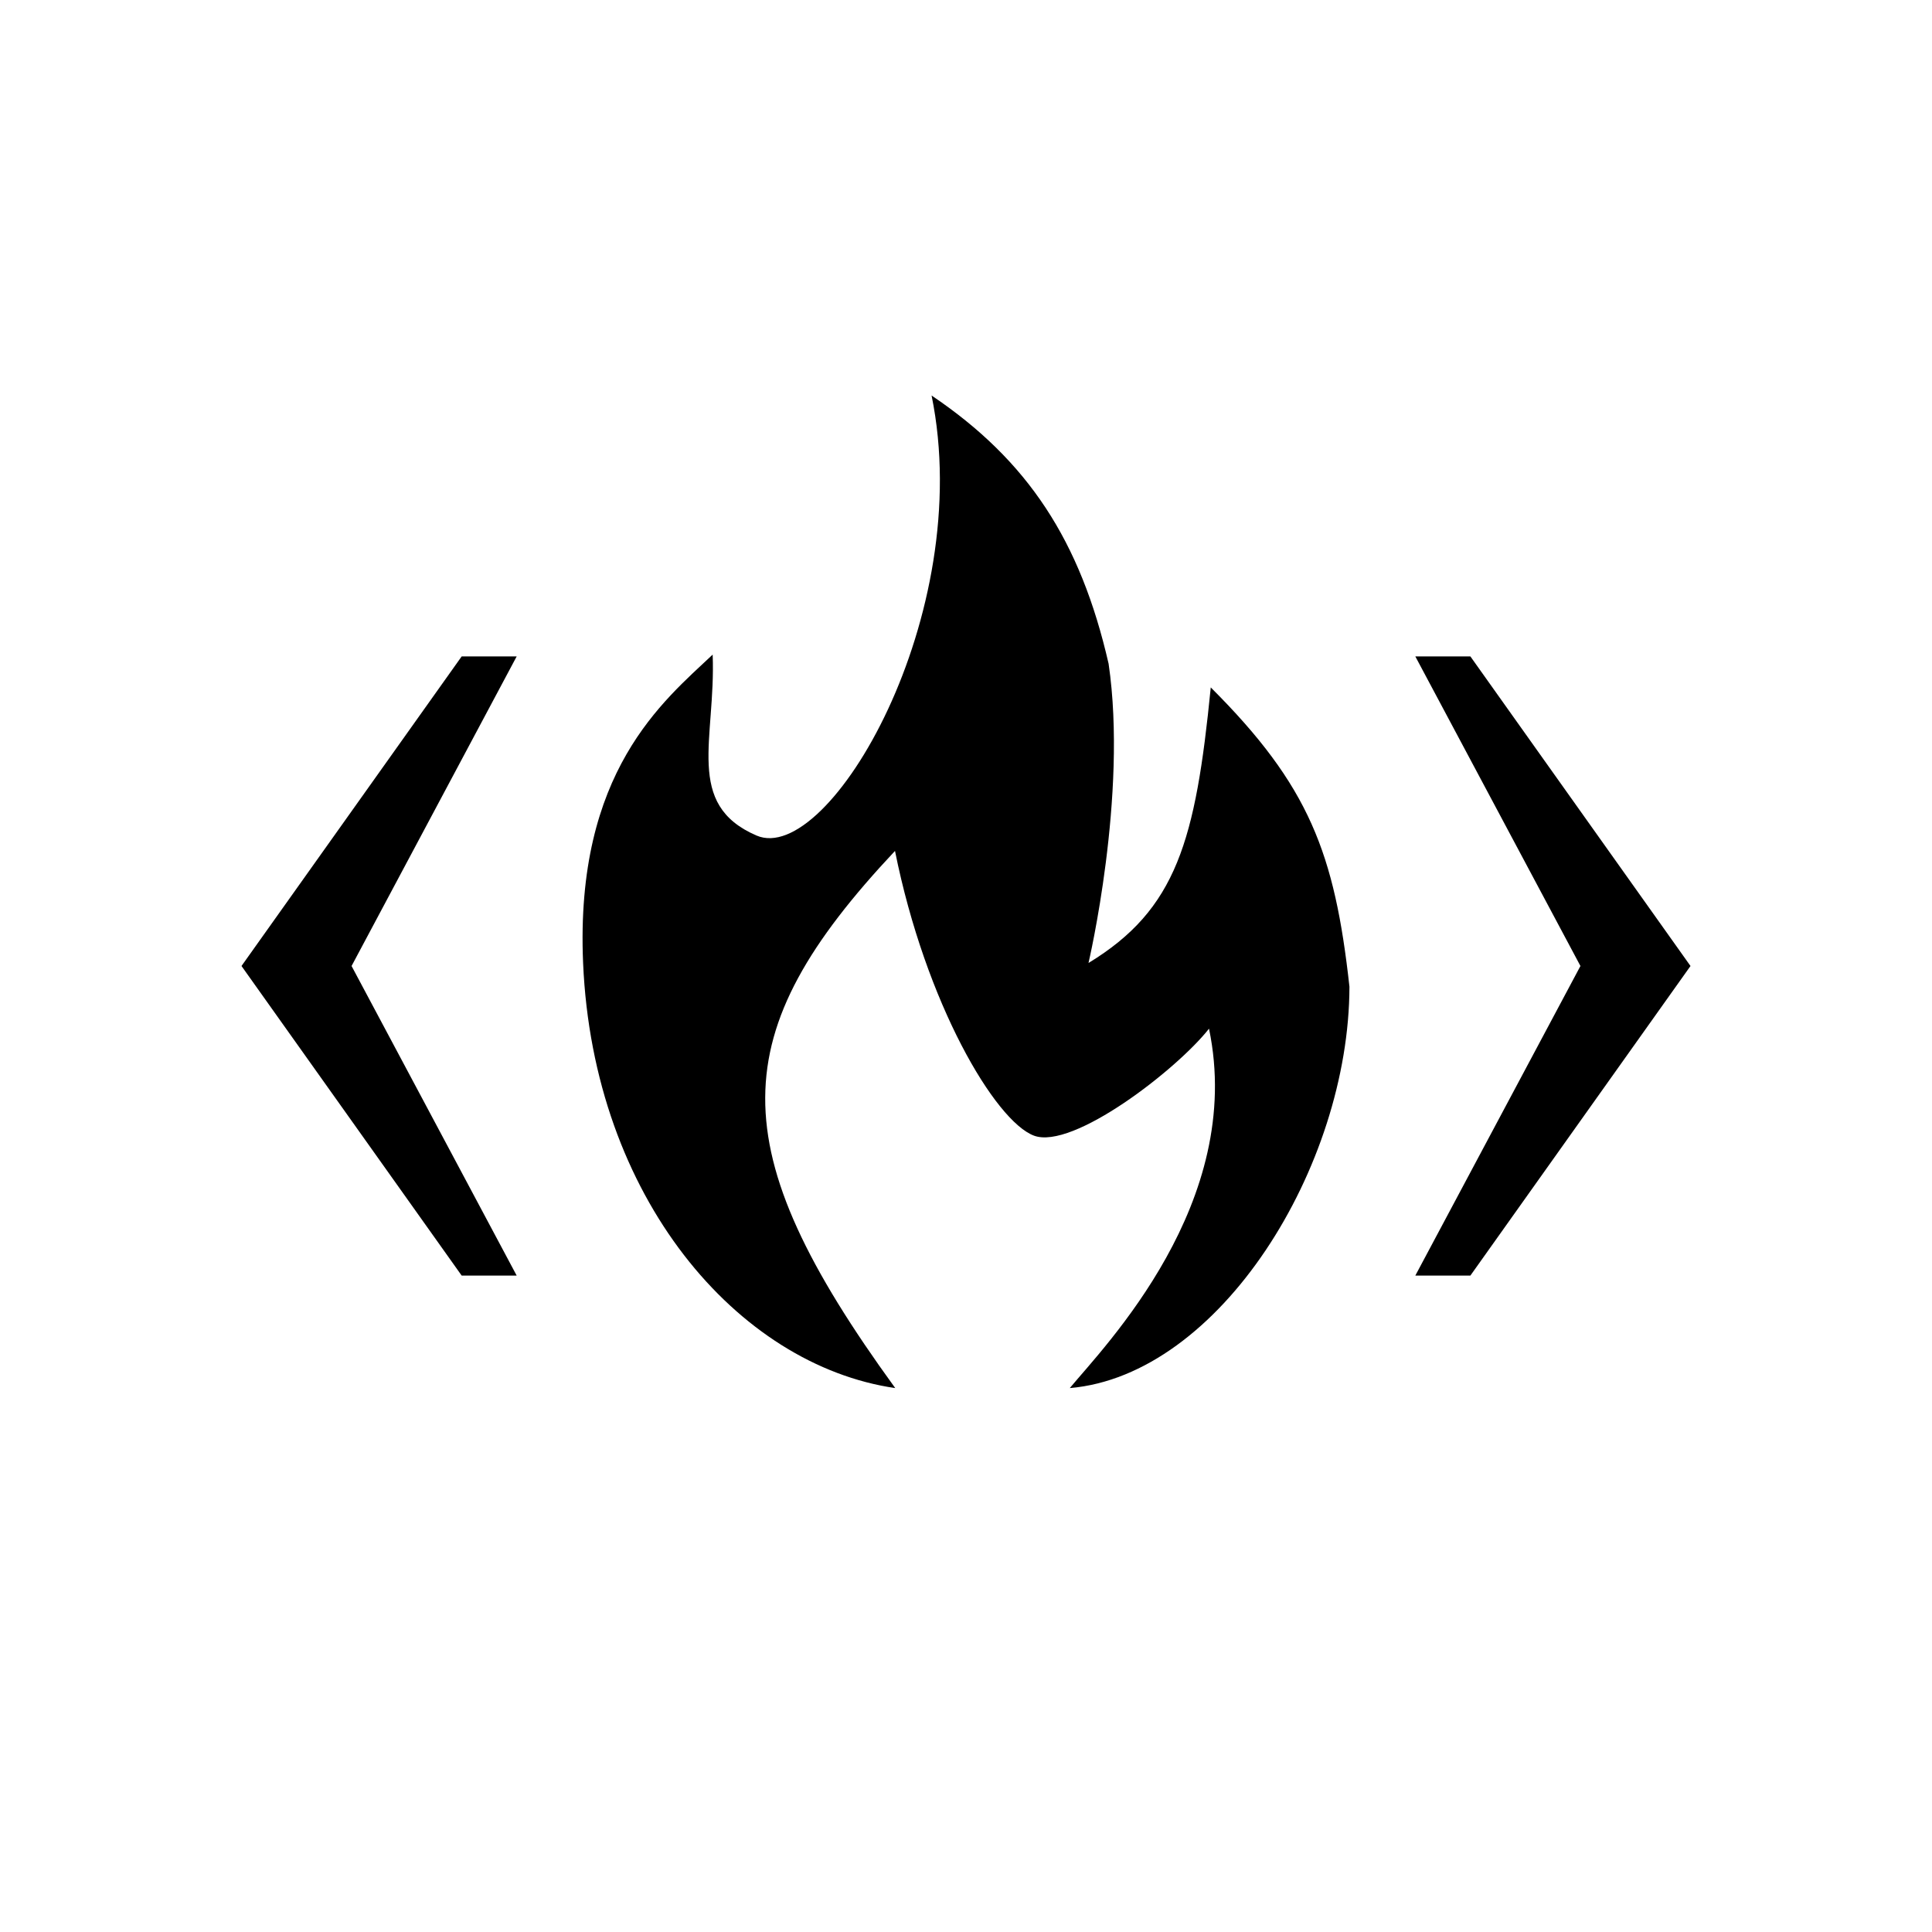 <svg xmlns="http://www.w3.org/2000/svg" width="32" height="32" fill="currentColor" viewBox="0 0 32 32">
  <path d="m4 16 3.647 5.128h.911L5.823 16l2.735-5.128h-.911L4 16Zm24 0-3.646-5.128h-.912L26.177 16l-2.735 5.128h.912L28 16Zm-18.342-.05c.167 3.89 2.564 6.662 5.17 7.041-2.9-3.99-2.842-5.876-.004-8.897.507 2.527 1.659 4.476 2.302 4.716.643.24 2.367-1.095 2.899-1.772.602 2.882-1.73 5.258-2.306 5.953 2.484-.212 4.627-3.664 4.632-6.648-.244-2.207-.664-3.328-2.297-4.957-.251 2.535-.564 3.676-2.025 4.564 0 0 .653-2.78.333-4.956-.467-2.04-1.337-3.367-2.932-4.443.742 3.628-1.702 7.805-2.9 7.288-1.197-.516-.672-1.596-.726-2.997-.807.764-2.283 1.932-2.146 5.108Z"/>
</svg>
